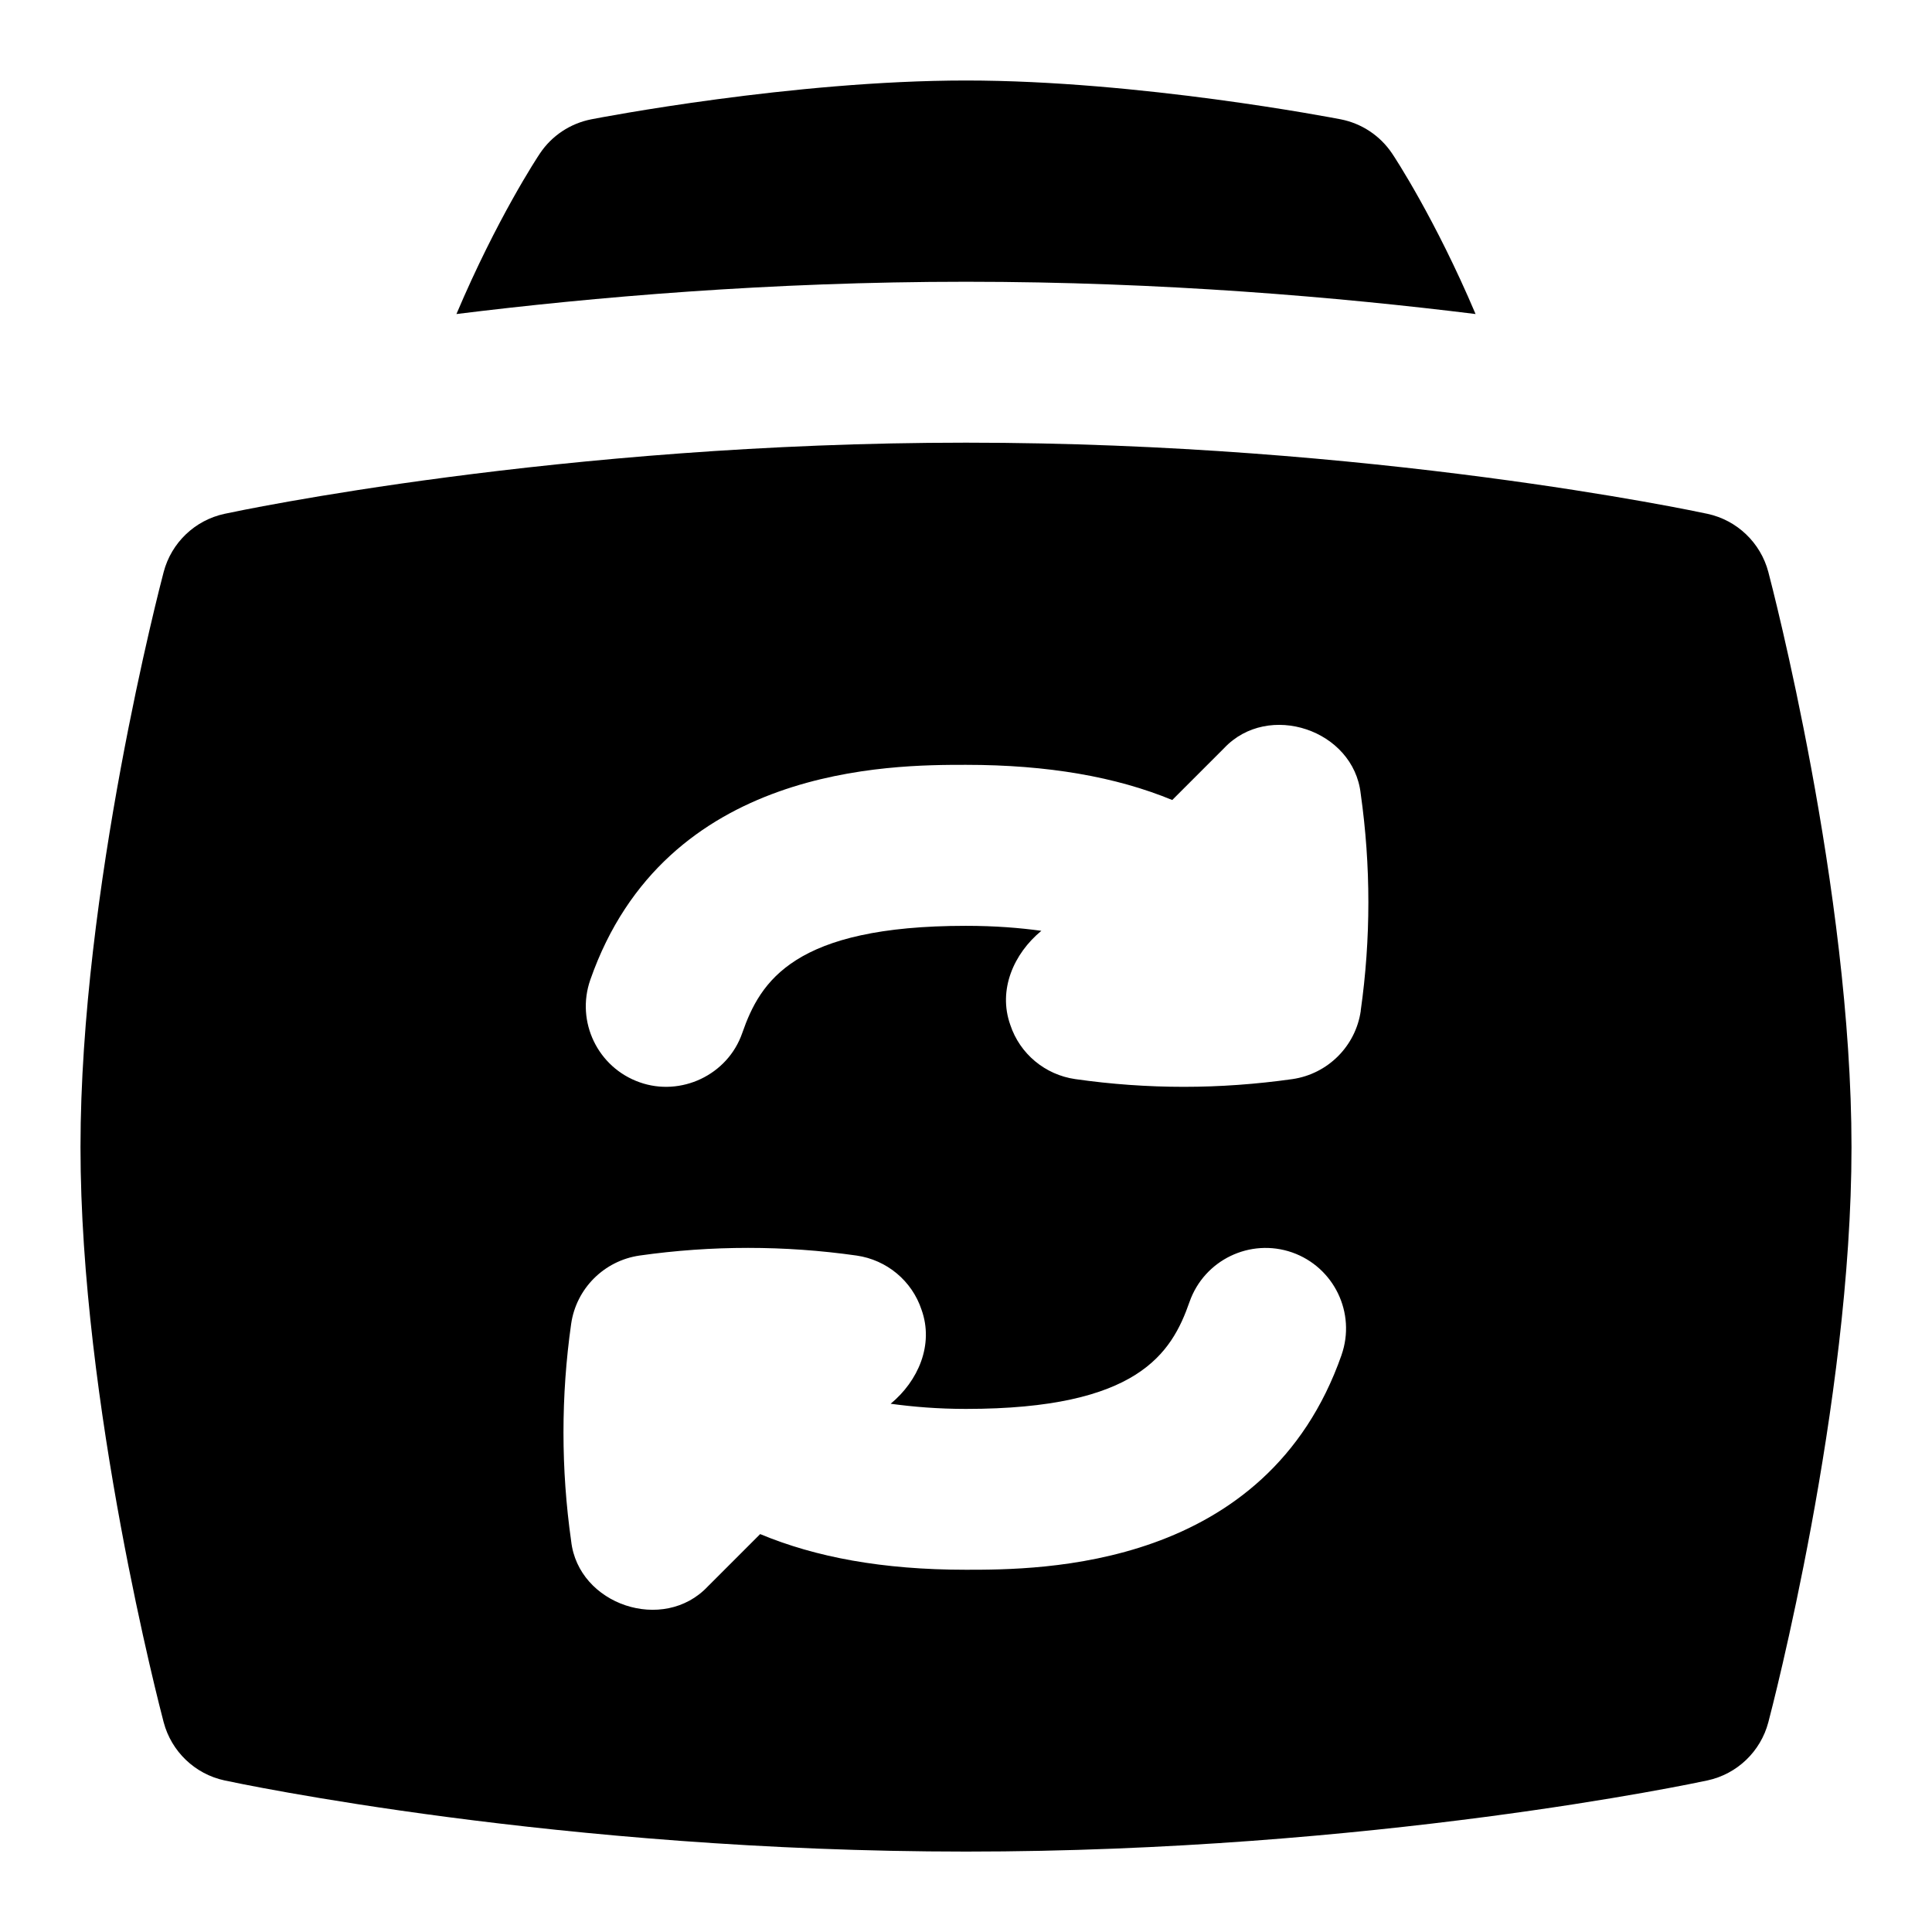 <svg id="Layer_1" viewBox="0 0 24 24" xmlns="http://www.w3.org/2000/svg" data-name="Layer 1"><path d="m21.967 7.106c-.096-.364-.389-.644-.756-.723-.168-.036-4.162-.884-9.211-.884s-9.043.848-9.211.884c-.367.079-.66.358-.756.723-.042.159-1.033 3.951-1.033 7.144s.991 6.984 1.033 7.144c.096.364.389.644.756.723.168.036 4.162.884 9.211.884s9.043-.848 9.211-.884c.367-.079.66-.358.756-.723.042-.159 1.033-3.951 1.033-7.144s-.991-6.984-1.033-7.144zm-5.301 9.724c-.934 2.67-3.743 2.67-4.666 2.67-1.041 0-1.867-.156-2.557-.443l-.651.651c-.55.584-1.609.228-1.697-.565-.127-.895-.127-1.803 0-2.697.063-.439.409-.785.849-.849.895-.127 1.803-.127 2.697 0 .375.054.688.314.807.674.155.435-.042.884-.384 1.167.281.038.585.064.936.064 2.134 0 2.553-.687 2.777-1.33.183-.521.753-.795 1.274-.614.521.183.796.753.614 1.274zm.238-4.274c-.063.439-.409.785-.849.849-.447.063-.898.096-1.349.096s-.901-.032-1.349-.096c-.375-.054-.688-.314-.807-.674-.155-.436.043-.885.386-1.168-.27-.037-.572-.062-.938-.062-2.134 0-2.553.687-2.777 1.33-.182.527-.767.794-1.274.614-.521-.183-.796-.753-.614-1.274.934-2.67 3.743-2.67 4.666-2.67 1.018 0 1.865.149 2.563.437l.644-.644c.549-.584 1.609-.228 1.697.565.127.895.127 1.803 0 2.697zm-11.234-8.655c.501-1.182 1.007-1.951 1.038-1.996.148-.221.378-.372.638-.423.102-.02 2.503-.482 4.654-.482s4.553.463 4.654.482c.26.051.489.202.638.423.031.045.537.814 1.038 1.996-1.688-.209-3.892-.401-6.33-.401s-4.642.192-6.33.401z"/></svg>